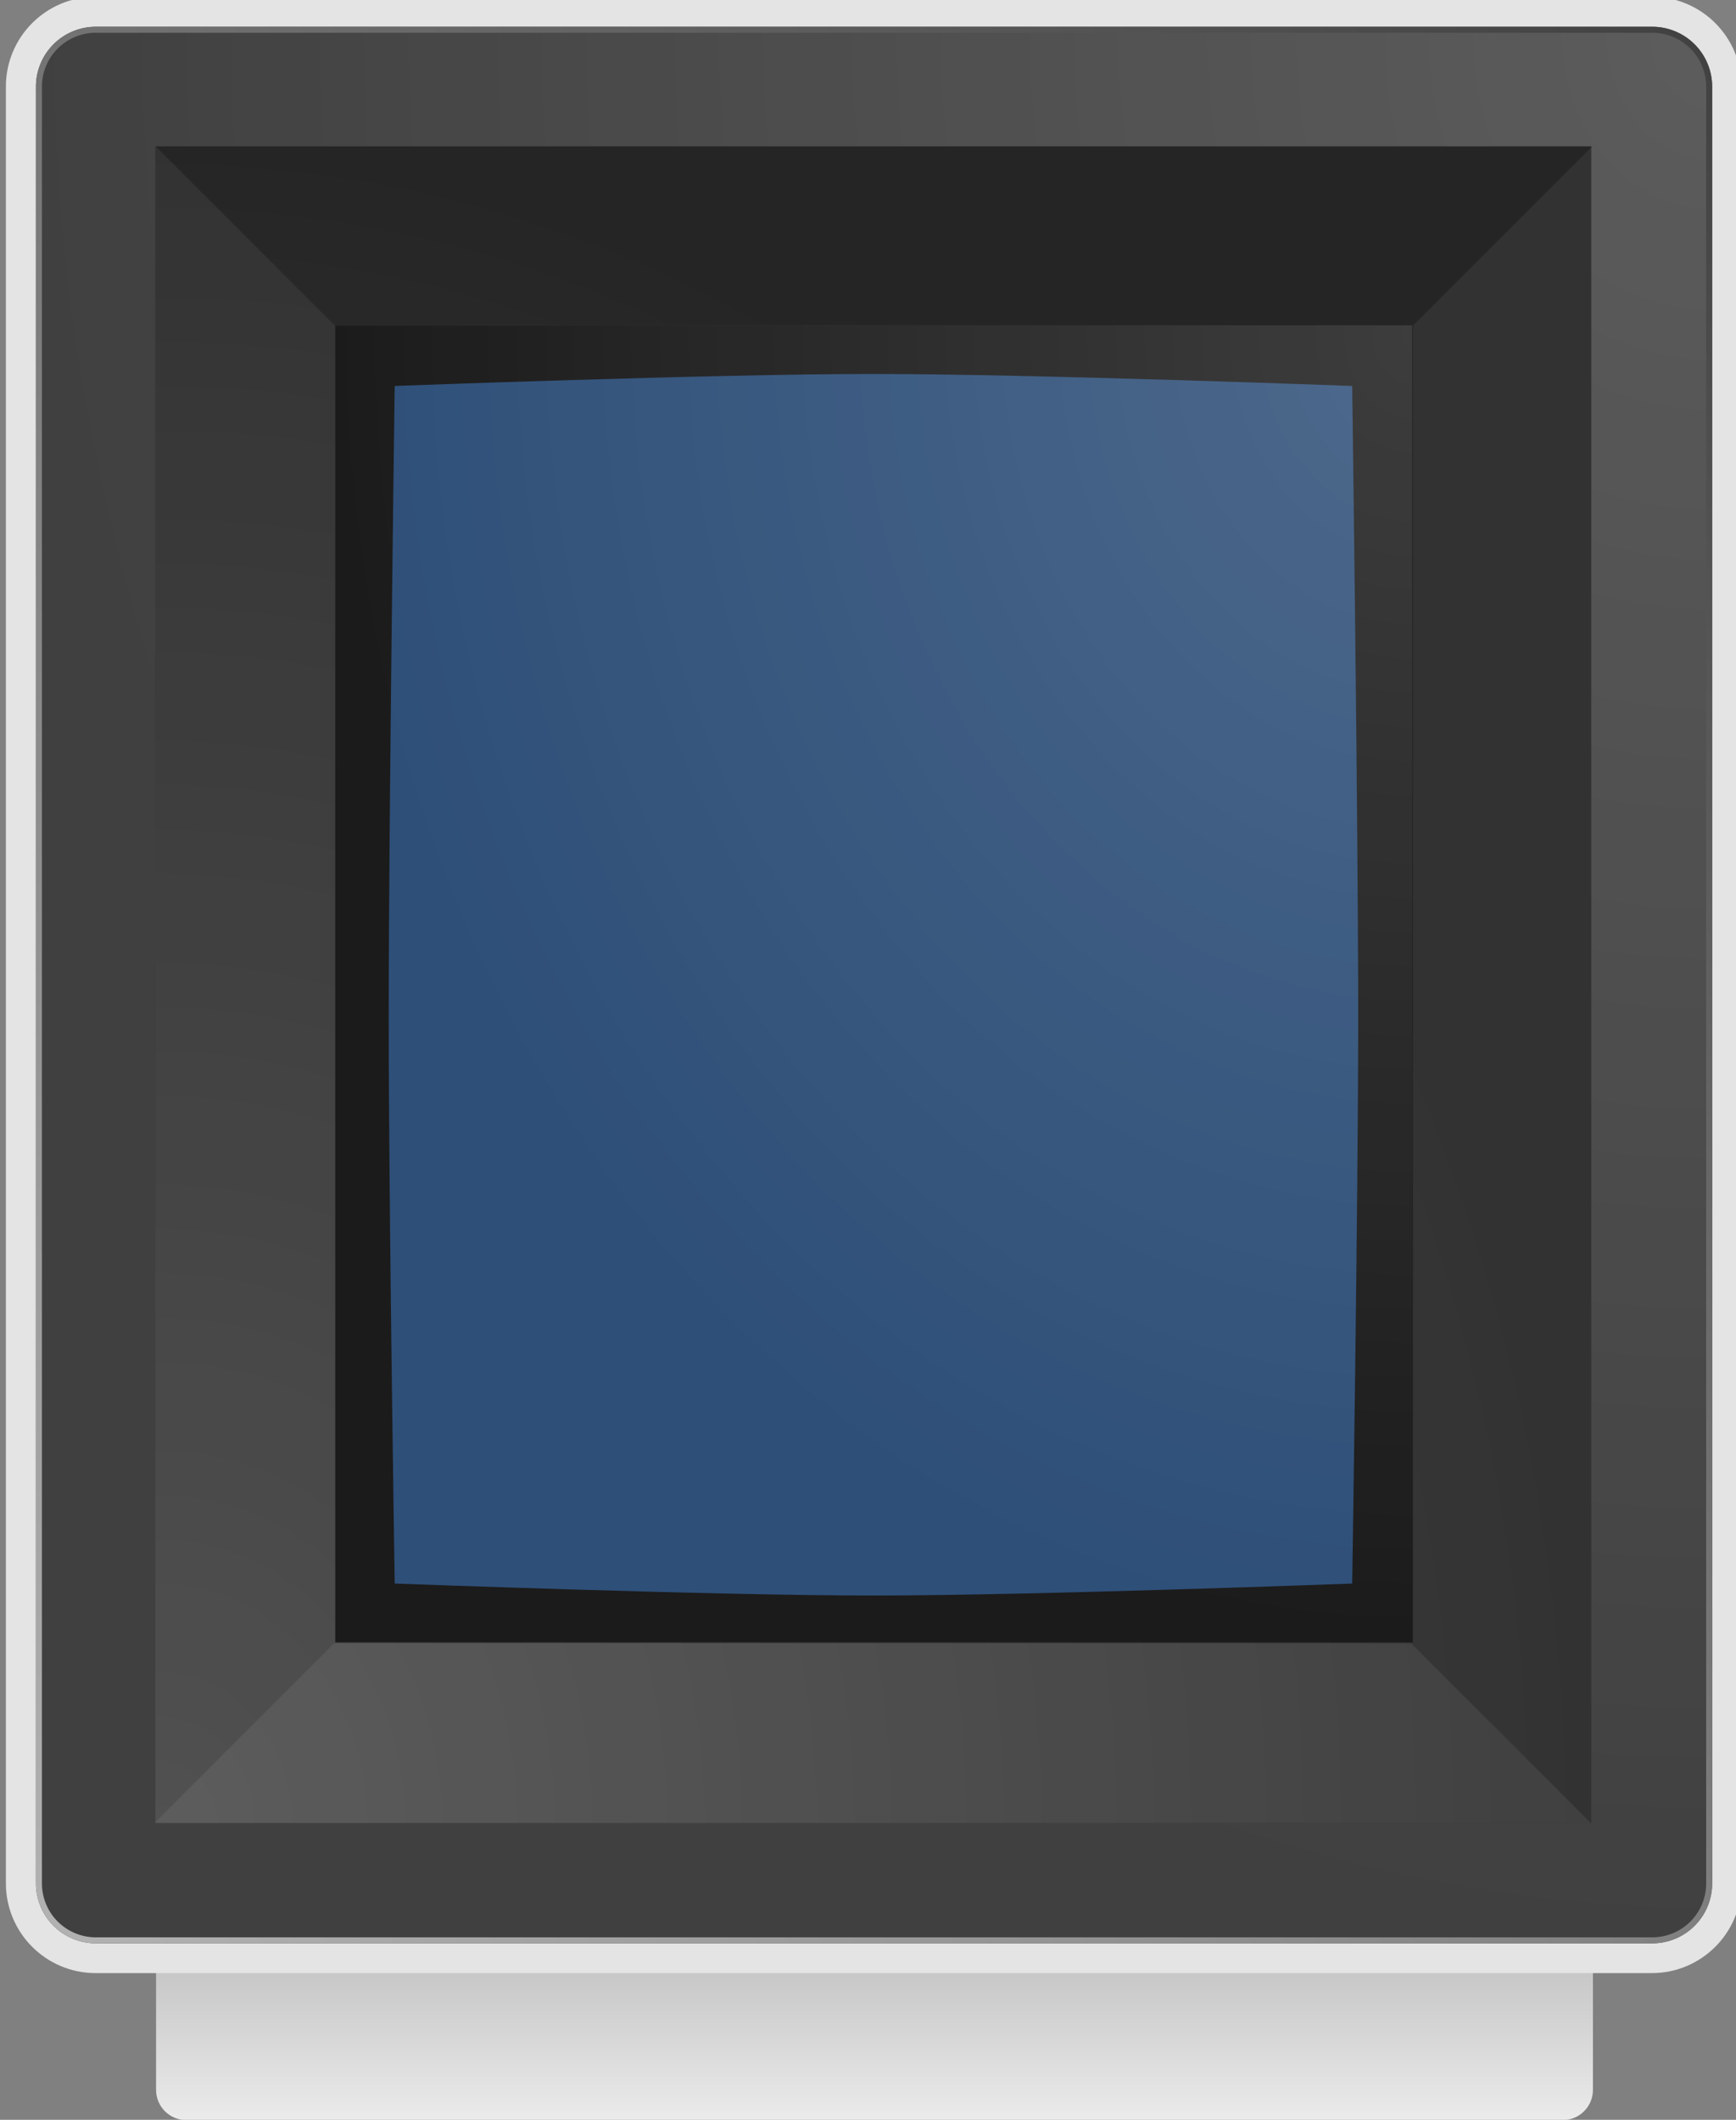 <?xml version="1.0" encoding="UTF-8" standalone="no"?>
<!DOCTYPE svg PUBLIC "-//W3C//DTD SVG 1.1//EN" "http://www.w3.org/Graphics/SVG/1.1/DTD/svg11.dtd">
<svg width="100%" height="100%" viewBox="55 43 145 177" version="1.1" xmlns="http://www.w3.org/2000/svg" xmlns:xlink="http://www.w3.org/1999/xlink" xml:space="preserve" xmlns:serif="http://www.serif.com/" style="fill-rule:evenodd;clip-rule:evenodd;stroke-linejoin:round;stroke-miterlimit:1.414;">
    <rect x="55" y="43" width="145" height="177" fill="#808080" stroke="none"/>
    <g transform="matrix(2.667,0,0,0.45,-213.333,114.343)">
        <path d="M150.5,179.719L105.5,179.719C105.5,179.719 105.5,215.203 105.5,229.235C105.5,232.335 105.924,234.848 106.447,234.848C112.319,234.848 143.681,234.848 149.553,234.848C150.076,234.848 150.5,232.335 150.5,229.235C150.5,215.203 150.5,179.719 150.5,179.719Z" style="fill:url(#_Linear1);"/>
    </g>
    <g transform="matrix(0.945,0,0,0.957,6.843,4.087)">
        <path d="M204.892,48.219C204.892,43.891 201.339,40.382 196.957,40.382C170.551,40.382 85.82,40.382 59.414,40.382C55.032,40.382 51.48,43.891 51.48,48.219C51.48,76.941 51.48,176.256 51.48,204.978C51.48,209.306 55.032,212.815 59.414,212.815C85.82,212.815 170.551,212.815 196.957,212.815C201.339,212.815 204.892,209.306 204.892,204.978C204.892,176.256 204.892,76.941 204.892,48.219Z" style="fill:rgb(228,228,228);"/>
    </g>
    <g transform="matrix(0.989,0,0,0.972,2.196,2.574)">
        <path d="M197.99,49.035C197.99,47.671 197.457,46.362 196.509,45.397C195.561,44.432 194.275,43.89 192.934,43.89C170.915,43.89 83.502,43.89 61.483,43.89C60.142,43.89 58.856,44.432 57.908,45.397C56.959,46.362 56.427,47.671 56.427,49.035C56.427,73.604 56.427,178.813 56.427,203.383C56.427,204.747 56.959,206.056 57.908,207.021C58.856,207.986 60.142,208.528 61.483,208.528C83.502,208.528 170.915,208.528 192.934,208.528C194.275,208.528 195.561,207.986 196.509,207.021C197.457,206.056 197.99,204.747 197.99,203.383C197.99,178.813 197.99,73.604 197.99,49.035Z" style="fill:rgb(64,64,64);"/>
        <clipPath id="_clip2">
            <path d="M197.99,49.035C197.99,47.671 197.457,46.362 196.509,45.397C195.561,44.432 194.275,43.89 192.934,43.89C170.915,43.89 83.502,43.89 61.483,43.89C60.142,43.89 58.856,44.432 57.908,45.397C56.959,46.362 56.427,47.671 56.427,49.035C56.427,73.604 56.427,178.813 56.427,203.383C56.427,204.747 56.959,206.056 57.908,207.021C58.856,207.986 60.142,208.528 61.483,208.528C83.502,208.528 170.915,208.528 192.934,208.528C194.275,208.528 195.561,207.986 196.509,207.021C197.457,206.056 197.99,204.747 197.99,203.383C197.99,178.813 197.99,73.604 197.99,49.035Z"/>
        </clipPath>
        <g clip-path="url(#_clip2)">
            <g transform="matrix(2.291,0,0,2.445,-198.335,-232.194)">
                <rect x="111.206" y="112.902" width="61.794" height="67.327" style="fill:url(#_Radial3);"/>
            </g>
        </g>
    </g>
    <g transform="matrix(0.989,0,0,0.972,2.196,2.574)">
        <path d="M192.997,43.891L193.06,43.892L193.122,43.894L193.185,43.897L193.247,43.9L193.31,43.904L193.372,43.91L193.434,43.915L193.496,43.922L193.558,43.929L193.619,43.938L193.681,43.947L193.742,43.956L193.803,43.967L193.864,43.978L193.925,43.99L193.986,44.003L194.046,44.016L194.166,44.045L194.286,44.078L194.404,44.113L194.522,44.151L194.639,44.191L194.754,44.235L194.869,44.282L194.982,44.331L195.094,44.384L195.205,44.439L195.315,44.496L195.423,44.557L195.53,44.62L195.635,44.686L195.687,44.72L195.739,44.755L195.79,44.79L195.841,44.826L195.892,44.863L195.942,44.9L195.992,44.938L196.041,44.976L196.09,45.015L196.138,45.055L196.186,45.096L196.234,45.137L196.281,45.179L196.327,45.221L196.374,45.264L196.419,45.308L196.464,45.352L196.509,45.397L196.553,45.443L196.597,45.489L196.64,45.535L196.682,45.582L196.724,45.629L196.765,45.677L196.805,45.726L196.845,45.775L196.884,45.824L196.923,45.873L196.961,45.924L196.998,45.974L197.034,46.025L197.07,46.077L197.106,46.128L197.14,46.181L197.174,46.233L197.208,46.286L197.273,46.394L197.335,46.502L197.394,46.612L197.451,46.724L197.505,46.837L197.556,46.951L197.605,47.066L197.651,47.183L197.694,47.3L197.734,47.419L197.771,47.539L197.806,47.659L197.837,47.781L197.866,47.903L197.879,47.965L197.892,48.027L197.904,48.089L197.915,48.151L197.925,48.213L197.934,48.275L197.943,48.338L197.951,48.401L197.959,48.464L197.965,48.527L197.971,48.59L197.976,48.653L197.98,48.716L197.984,48.78L197.986,48.844L197.988,48.907L197.99,48.971L197.99,49.035L197.99,203.383L197.99,203.447L197.988,203.51L197.986,203.574L197.984,203.638L197.98,203.701L197.976,203.765L197.971,203.828L197.965,203.891L197.959,203.954L197.951,204.017L197.943,204.08L197.934,204.142L197.925,204.205L197.915,204.267L197.904,204.329L197.892,204.391L197.879,204.453L197.866,204.514L197.837,204.637L197.806,204.758L197.771,204.879L197.734,204.999L197.694,205.117L197.651,205.235L197.605,205.352L197.556,205.467L197.505,205.581L197.451,205.694L197.394,205.805L197.335,205.915L197.273,206.024L197.208,206.131L197.175,206.184L197.14,206.237L197.106,206.289L197.07,206.341L197.034,206.393L196.998,206.444L196.961,206.494L196.923,206.544L196.884,206.594L196.845,206.643L196.805,206.692L196.765,206.74L196.724,206.788L196.682,206.836L196.64,206.883L196.597,206.929L196.553,206.975L196.509,207.021L196.464,207.066L196.419,207.11L196.374,207.154L196.327,207.197L196.281,207.239L196.234,207.281L196.186,207.322L196.138,207.362L196.09,207.402L196.041,207.442L195.992,207.48L195.942,207.518L195.892,207.555L195.841,207.592L195.79,207.628L195.739,207.663L195.687,207.698L195.635,207.732L195.53,207.798L195.423,207.861L195.315,207.921L195.205,207.979L195.094,208.034L194.982,208.087L194.869,208.136L194.754,208.183L194.639,208.226L194.522,208.267L194.404,208.305L194.286,208.34L194.166,208.372L194.046,208.402L193.986,208.415L193.925,208.428L193.864,208.44L193.803,208.451L193.742,208.461L193.681,208.471L193.619,208.48L193.558,208.488L193.496,208.496L193.434,208.502L193.372,208.508L193.31,208.513L193.247,208.518L193.185,208.521L193.122,208.524L193.06,208.526L192.997,208.527L192.934,208.528L61.483,208.528L61.42,208.527L61.357,208.526L61.294,208.524L61.232,208.521L61.169,208.518L61.107,208.513L61.045,208.508L60.983,208.502L60.921,208.496L60.859,208.488L60.797,208.48L60.736,208.471L60.675,208.461L60.613,208.451L60.552,208.44L60.492,208.428L60.431,208.415L60.37,208.402L60.25,208.372L60.131,208.34L60.012,208.305L59.894,208.267L59.778,208.226L59.662,208.183L59.548,208.136L59.434,208.087L59.322,208.034L59.211,207.979L59.102,207.921L58.994,207.861L58.887,207.798L58.781,207.732L58.729,207.698L58.678,207.663L58.626,207.628L58.575,207.592L58.525,207.555L58.475,207.518L58.425,207.48L58.376,207.442L58.327,207.402L58.278,207.362L58.23,207.322L58.183,207.281L58.136,207.239L58.089,207.197L58.043,207.154L57.997,207.11L57.952,207.066L57.908,207.021L57.863,206.975L57.82,206.929L57.777,206.883L57.735,206.836L57.693,206.788L57.652,206.74L57.611,206.692L57.572,206.643L57.532,206.594L57.494,206.544L57.456,206.494L57.419,206.444L57.382,206.393L57.346,206.341L57.311,206.289L57.276,206.237L57.242,206.184L57.209,206.131L57.144,206.024L57.082,205.915L57.022,205.805L56.966,205.694L56.911,205.581L56.86,205.467L56.812,205.352L56.766,205.235L56.723,205.117L56.683,204.999L56.645,204.879L56.611,204.758L56.579,204.637L56.551,204.514L56.537,204.453L56.525,204.391L56.513,204.329L56.502,204.267L56.492,204.205L56.482,204.142L56.473,204.08L56.465,204.017L56.458,203.954L56.451,203.891L56.446,203.828L56.441,203.765L56.436,203.701L56.433,203.638L56.43,203.574L56.428,203.51L56.427,203.447L56.427,203.383L56.427,49.035L56.427,48.971L56.428,48.907L56.43,48.844L56.433,48.78L56.436,48.716L56.441,48.653L56.446,48.59L56.451,48.527L56.458,48.464L56.465,48.401L56.473,48.338L56.482,48.275L56.492,48.213L56.502,48.151L56.513,48.089L56.525,48.027L56.537,47.965L56.551,47.903L56.579,47.781L56.611,47.659L56.645,47.539L56.683,47.419L56.723,47.3L56.766,47.183L56.812,47.066L56.86,46.951L56.911,46.837L56.966,46.724L57.022,46.612L57.082,46.502L57.144,46.394L57.209,46.286L57.242,46.233L57.276,46.181L57.311,46.128L57.346,46.077L57.382,46.025L57.419,45.974L57.456,45.924L57.494,45.873L57.532,45.824L57.572,45.775L57.611,45.726L57.652,45.677L57.693,45.629L57.735,45.582L57.777,45.535L57.82,45.489L57.863,45.443L57.908,45.397L57.952,45.352L57.997,45.308L58.043,45.264L58.089,45.221L58.136,45.179L58.183,45.137L58.23,45.096L58.278,45.055L58.327,45.015L58.376,44.976L58.425,44.938L58.475,44.9L58.525,44.863L58.575,44.826L58.626,44.79L58.678,44.755L58.729,44.72L58.781,44.686L58.887,44.62L58.994,44.557L59.102,44.496L59.211,44.439L59.322,44.384L59.434,44.331L59.548,44.282L59.662,44.235L59.778,44.191L59.894,44.151L60.012,44.113L60.131,44.078L60.25,44.045L60.37,44.016L60.431,44.003L60.492,43.99L60.552,43.978L60.613,43.967L60.675,43.956L60.736,43.947L60.797,43.938L60.859,43.929L60.921,43.922L60.983,43.915L61.045,43.91L61.107,43.904L61.169,43.9L61.232,43.897L61.294,43.894L61.357,43.892L61.42,43.891L61.483,43.89L192.934,43.89L192.997,43.891ZM61.484,44.405L61.426,44.405L61.37,44.406L61.313,44.408L61.257,44.41L61.201,44.414L61.145,44.417L61.089,44.422L61.033,44.427L60.977,44.433L60.921,44.44L60.866,44.447L60.811,44.455L60.755,44.464L60.7,44.474L60.645,44.484L60.591,44.495L60.536,44.506L60.483,44.518L60.373,44.544L60.266,44.573L60.159,44.605L60.053,44.639L59.948,44.676L59.844,44.715L59.741,44.757L59.639,44.802L59.538,44.849L59.438,44.898L59.34,44.95L59.242,45.005L59.146,45.062L59.05,45.122L59.005,45.152L58.958,45.183L58.912,45.214L58.866,45.247L58.821,45.28L58.775,45.313L58.731,45.347L58.686,45.382L58.642,45.417L58.599,45.453L58.556,45.49L58.513,45.527L58.47,45.564L58.429,45.603L58.387,45.641L58.346,45.681L58.305,45.721L58.265,45.761L58.225,45.802L58.186,45.843L58.147,45.885L58.109,45.927L58.072,45.97L58.035,46.013L57.999,46.057L57.963,46.101L57.927,46.145L57.893,46.19L57.859,46.235L57.825,46.28L57.792,46.326L57.76,46.373L57.728,46.419L57.697,46.466L57.666,46.514L57.637,46.56L57.578,46.658L57.522,46.756L57.468,46.855L57.417,46.955L57.369,47.057L57.322,47.159L57.279,47.263L57.237,47.368L57.199,47.474L57.163,47.581L57.129,47.688L57.098,47.797L57.07,47.906L57.043,48.018L57.032,48.072L57.021,48.128L57.01,48.183L57,48.239L56.991,48.295L56.982,48.351L56.974,48.408L56.967,48.464L56.96,48.521L56.955,48.577L56.949,48.634L56.945,48.691L56.941,48.748L56.938,48.806L56.935,48.863L56.934,48.92L56.933,48.978L56.932,49.037L56.932,203.381L56.933,203.44L56.934,203.498L56.935,203.555L56.938,203.612L56.941,203.669L56.945,203.727L56.949,203.783L56.955,203.84L56.96,203.897L56.967,203.954L56.974,204.01L56.982,204.066L56.991,204.123L57,204.179L57.01,204.235L57.021,204.29L57.032,204.346L57.043,204.4L57.07,204.511L57.098,204.621L57.129,204.729L57.163,204.837L57.199,204.944L57.237,205.05L57.279,205.155L57.322,205.258L57.369,205.361L57.417,205.463L57.468,205.563L57.522,205.662L57.578,205.76L57.637,205.858L57.666,205.904L57.697,205.952L57.728,205.999L57.76,206.045L57.792,206.092L57.825,206.137L57.859,206.183L57.893,206.228L57.928,206.273L57.963,206.317L57.999,206.361L58.035,206.405L58.072,206.448L58.109,206.49L58.147,206.533L58.186,206.575L58.225,206.616L58.265,206.657L58.305,206.697L58.346,206.737L58.387,206.776L58.429,206.815L58.47,206.853L58.513,206.891L58.556,206.928L58.599,206.964L58.642,207L58.686,207.036L58.731,207.07L58.775,207.104L58.821,207.138L58.866,207.171L58.912,207.203L58.958,207.235L59.005,207.266L59.05,207.296L59.146,207.356L59.242,207.413L59.34,207.468L59.438,207.52L59.538,207.569L59.639,207.616L59.741,207.661L59.844,207.703L59.948,207.742L60.053,207.779L60.159,207.813L60.266,207.844L60.373,207.873L60.483,207.9L60.536,207.912L60.591,207.923L60.645,207.934L60.7,207.944L60.755,207.954L60.811,207.962L60.866,207.97L60.921,207.978L60.977,207.984L61.033,207.99L61.089,207.996L61.145,208L61.201,208.004L61.257,208.007L61.313,208.01L61.37,208.012L61.426,208.013L61.484,208.013L192.932,208.013L192.991,208.013L193.047,208.012L193.104,208.01L193.16,208.007L193.216,208.004L193.272,208L193.328,207.996L193.384,207.99L193.44,207.984L193.495,207.978L193.551,207.97L193.606,207.962L193.661,207.954L193.716,207.944L193.771,207.934L193.826,207.923L193.881,207.912L193.933,207.9L194.043,207.873L194.151,207.844L194.257,207.813L194.363,207.779L194.468,207.742L194.572,207.703L194.675,207.661L194.777,207.616L194.878,207.569L194.978,207.52L195.077,207.468L195.174,207.413L195.27,207.356L195.366,207.296L195.412,207.266L195.459,207.235L195.505,207.203L195.551,207.171L195.596,207.138L195.641,207.104L195.686,207.07L195.73,207.036L195.774,207L195.818,206.964L195.861,206.928L195.904,206.891L195.946,206.853L195.988,206.815L196.03,206.776L196.071,206.737L196.111,206.697L196.152,206.657L196.191,206.616L196.231,206.575L196.269,206.533L196.307,206.49L196.345,206.448L196.382,206.405L196.418,206.361L196.454,206.317L196.489,206.273L196.524,206.228L196.558,206.183L196.591,206.137L196.624,206.092L196.657,206.045L196.689,205.999L196.72,205.952L196.75,205.904L196.78,205.858L196.839,205.76L196.895,205.662L196.948,205.563L196.999,205.463L197.048,205.361L197.094,205.258L197.138,205.155L197.179,205.05L197.218,204.944L197.254,204.837L197.288,204.729L197.319,204.621L197.347,204.511L197.373,204.4L197.385,204.346L197.396,204.29L197.407,204.235L197.417,204.179L197.426,204.123L197.434,204.066L197.442,204.01L197.45,203.954L197.456,203.897L197.462,203.84L197.467,203.783L197.472,203.727L197.476,203.669L197.479,203.612L197.481,203.555L197.483,203.498L197.484,203.44L197.484,203.381L197.484,49.037L197.484,48.978L197.483,48.92L197.481,48.863L197.479,48.806L197.476,48.748L197.472,48.691L197.467,48.634L197.462,48.577L197.456,48.521L197.45,48.464L197.442,48.408L197.434,48.351L197.426,48.295L197.417,48.239L197.407,48.183L197.396,48.128L197.385,48.072L197.373,48.018L197.347,47.907L197.319,47.797L197.288,47.688L197.254,47.581L197.218,47.474L197.179,47.368L197.138,47.263L197.094,47.159L197.048,47.057L196.999,46.955L196.948,46.855L196.895,46.756L196.839,46.658L196.78,46.56L196.75,46.514L196.72,46.466L196.689,46.419L196.657,46.373L196.624,46.326L196.591,46.28L196.558,46.235L196.524,46.19L196.489,46.145L196.454,46.101L196.418,46.057L196.382,46.013L196.345,45.97L196.307,45.927L196.269,45.885L196.231,45.843L196.191,45.802L196.152,45.761L196.111,45.721L196.071,45.681L196.03,45.641L195.988,45.603L195.946,45.564L195.904,45.527L195.861,45.49L195.818,45.453L195.774,45.417L195.73,45.382L195.686,45.347L195.641,45.313L195.596,45.28L195.551,45.247L195.505,45.214L195.459,45.183L195.412,45.152L195.366,45.122L195.27,45.062L195.174,45.005L195.077,44.95L194.978,44.898L194.878,44.849L194.777,44.802L194.675,44.757L194.572,44.715L194.468,44.676L194.363,44.639L194.257,44.605L194.151,44.573L194.043,44.544L193.933,44.518L193.881,44.506L193.826,44.495L193.771,44.484L193.716,44.474L193.661,44.464L193.606,44.455L193.551,44.447L193.495,44.44L193.44,44.433L193.384,44.427L193.328,44.422L193.272,44.417L193.216,44.414L193.16,44.41L193.103,44.408L193.047,44.406L192.991,44.405L192.933,44.405L61.484,44.405Z" style="fill:url(#_Linear4);"/>
    </g>
    <g transform="matrix(1.043,0,0,1.037,-5.565,-4.638)">
        <rect x="70.5" y="57.728" width="115" height="135" style="fill:rgb(50,50,50);"/>
        <clipPath id="_clip5">
            <rect x="70.5" y="57.728" width="115" height="135"/>
        </clipPath>
        <g clip-path="url(#_clip5)">
            <g transform="matrix(1.378,0,0,0.962,-51.889,-2.879)">
                <path d="M172.32,63L88.842,63L99.277,78.035L161.885,78.035L172.32,63Z" style="fill:rgb(37,37,37);"/>
            </g>
            <g transform="matrix(-1.378,-1.69756e-16,1.17086e-16,-0.962,307.889,253.335)">
                <path d="M172.32,63L88.842,63L99.277,78.035L161.885,78.035L172.32,63Z" style="fill:rgb(64,64,64);"/>
            </g>
            <g transform="matrix(-1.861,-2.29326e-16,2.44044e-16,-2.005,392.458,419.113)">
                <rect x="111.206" y="112.902" width="61.794" height="67.327" style="fill:url(#_Radial6);"/>
            </g>
            <g>
                <g transform="matrix(0.969,0,0,0.916,3.768,5.543)">
                    <rect x="83.743" y="72.728" width="89.054" height="115.745" style="fill:rgb(27,27,27);"/>
                </g>
                <g transform="matrix(2.893,0,0,3.927,13.507,10.135)">
                    <path d="M52.833,17.031C52.833,17.031 43.998,16.785 39.581,16.785C35.164,16.785 26.329,17.031 26.329,17.031C26.329,17.031 26.163,25.896 26.163,29.989C26.163,33.855 26.329,41.586 26.329,41.586C26.329,41.586 35.164,41.832 39.581,41.832C43.998,41.832 52.833,41.586 52.833,41.586C52.833,41.586 52.999,33.855 52.999,29.989C52.999,25.896 52.833,17.031 52.833,17.031Z" style="fill:rgb(46,79,120);"/>
                </g>
                <g transform="matrix(1.396,0,0,1.575,-70.343,-105.681)">
                    <rect x="111.206" y="112.902" width="61.794" height="67.327" style="fill:url(#_Radial7);"/>
                </g>
            </g>
        </g>
    </g>
    <defs>
        <linearGradient id="_Linear1" x1="0" y1="0" x2="1" y2="0" gradientUnits="userSpaceOnUse" gradientTransform="matrix(-8.04356e-14,-55.129,18.366,-2.41445e-13,128,234.848)"><stop offset="0" style="stop-color:rgb(235,235,235);stop-opacity:1"/><stop offset="1" style="stop-color:rgb(163,163,163);stop-opacity:1"/></linearGradient>
        <radialGradient id="_Radial3" cx="0" cy="0" r="1" gradientUnits="userSpaceOnUse" gradientTransform="matrix(-61.794,-1.77986e-13,2.4403e-13,-67.327,173,112.902)"><stop offset="0" style="stop-color:white;stop-opacity:0.149"/><stop offset="1" style="stop-color:white;stop-opacity:0"/></radialGradient>
        <linearGradient id="_Linear4" x1="0" y1="0" x2="1" y2="0" gradientUnits="userSpaceOnUse" gradientTransform="matrix(-141.563,164.637,-161.786,-144.058,197.99,43.89)"><stop offset="0" style="stop-color:rgb(64,64,64);stop-opacity:1"/><stop offset="1" style="stop-color:rgb(179,179,179);stop-opacity:1"/></linearGradient>
        <radialGradient id="_Radial6" cx="0" cy="0" r="1" gradientUnits="userSpaceOnUse" gradientTransform="matrix(-61.794,-1.77986e-13,2.4403e-13,-67.327,173,112.902)"><stop offset="0" style="stop-color:white;stop-opacity:0.149"/><stop offset="1" style="stop-color:white;stop-opacity:0"/></radialGradient>
        <radialGradient id="_Radial7" cx="0" cy="0" r="1" gradientUnits="userSpaceOnUse" gradientTransform="matrix(-61.794,-1.77986e-13,2.4403e-13,-67.327,173,112.902)"><stop offset="0" style="stop-color:white;stop-opacity:0.149"/><stop offset="1" style="stop-color:white;stop-opacity:0"/></radialGradient>
    </defs>
</svg>
